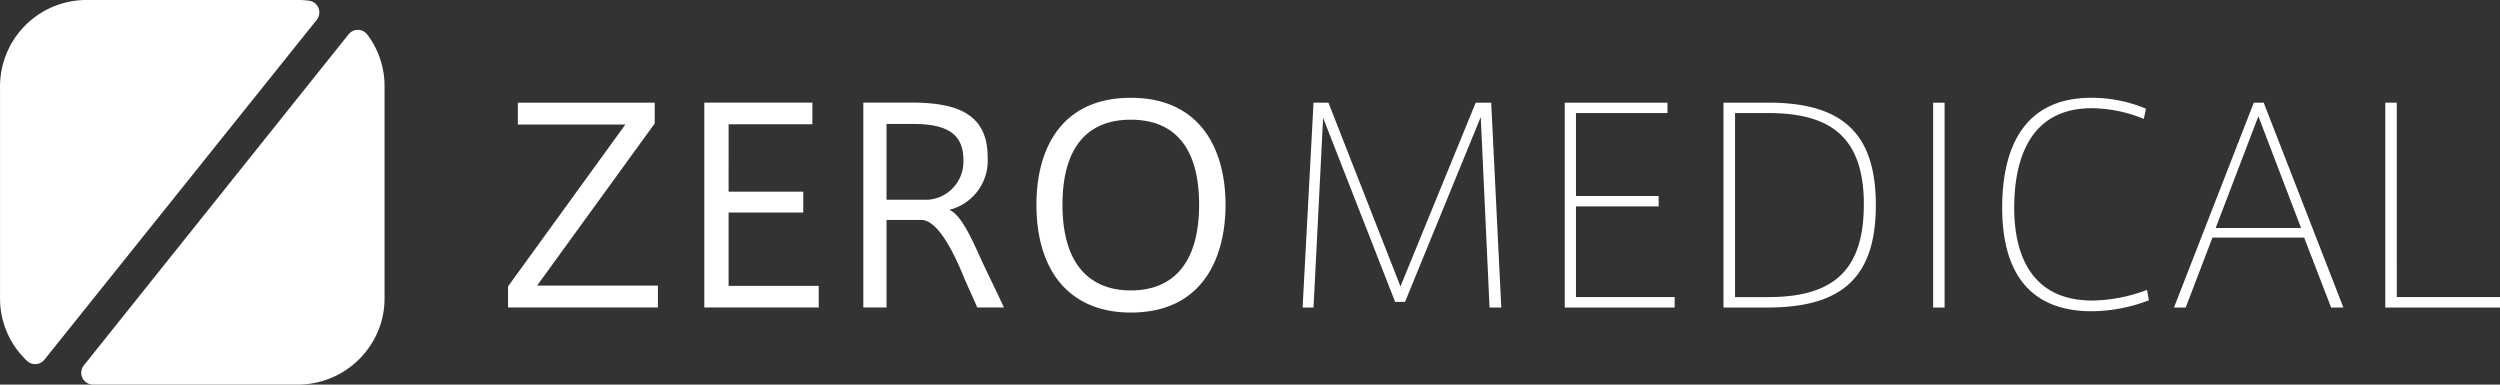 <svg xmlns="http://www.w3.org/2000/svg" width="240" height="36.923" viewBox="0 0 240 36.923">
  <rect x="0" y="0" width="240" height="36.923" fill="#333333" stroke="none"/>
  <g id="logo" transform="translate(-578.569 -433.518)">
    <g id="グループ_1" data-name="グループ 1" transform="translate(627.341 442.908)">
      <path id="パス_1" data-name="パス 1" d="M481.722,482.512l-11.264,15.542v2.024h14.388v-2.1h-11.6l11.292-15.565v-2H471.4v2.1Zm9.912-.025h8.04v-2.076H489.3v19.667h10.984V498h-8.652v-7.041H498.8v-2h-7.169ZM515.5,500.078h2.562c-.782-1.71-1.259-2.613-2.063-4.344s-1.959-4.569-3.19-5.027a4.871,4.871,0,0,0,3.688-5.1c0-4.378-3.352-5.2-7.4-5.2h-4.532v19.667h2.227v-8.4h3.355c1.79,0,3.524,4.185,4.014,5.362S515.022,498.932,515.5,500.078Zm-4.716-10.344h-3.993v-7.275h2.537c2.893,0,4.841.717,4.841,3.407A3.66,3.66,0,0,1,510.786,489.734Zm10.4.485c0,6.427,3.249,10.346,9.062,10.346,6.861,0,9.091-5.222,9.091-10.346,0-5.351-2.433-10.27-9.091-10.27-6.685,0-9.062,4.919-9.062,10.245Zm2.5-.025c0-5.12,2.1-8.142,6.558-8.142s6.558,2.994,6.558,8.142c0,5.887-2.715,8.247-6.558,8.247-3.66,0-6.558-2.2-6.558-8.222Zm40.154-8.4.844,18.287h1.128l-.971-19.667h-1.484l-7.225,17.642-6.915-17.642h-1.431l-1.049,19.667h1.049l.92-18.208,6.915,17.668h.949Zm9.141-.381h8.785v-1h-9.861v19.667h10.552v-1h-9.476v-8.706h7.938v-1h-7.938Zm14.161-1v19.667H591.4c7.372,0,10.366-3.15,10.366-9.832,0-6.915-3.225-9.835-10.344-9.835Zm13.47,9.835c0,6.658-3.358,8.833-9.217,8.833H588.25V481.411H591.4c5.887,0,9.217,2.174,9.217,8.808Zm7.756-9.835h-1.1v19.667h1.1Zm5.531,10.114c0,5.661,2.229,9.911,8.6,9.911a15.557,15.557,0,0,0,5.483-1.052l-.178-1a15.308,15.308,0,0,1-5.252,1.025c-5.864,0-7.5-4.429-7.5-8.887,0-4.608,1.462-9.578,7.45-9.578a13.512,13.512,0,0,1,4.992,1.027l.207-.976a13.423,13.423,0,0,0-5.246-1.05c-6.508,0-8.557,4.84-8.557,10.552Zm16.492,9.553h1.127l2.562-6.709h8.807l2.586,6.709h1.179L639,480.412h-.948Zm4-7.632,4.1-10.728,4.1,10.728Zm17.387-12.034h-1.1v19.667h11.01v-1h-9.909Z" transform="translate(-470.458 -479.949)" fill="#fff"/>
    </g>
    <path id="パス_2" data-name="パス 2" d="M544.021,435.422a1.137,1.137,0,0,0-.75-1.84c-.3-.035-.6-.058-.894-.064H521.8a8.3,8.3,0,0,0-8.184,8.277V462.16a8.2,8.2,0,0,0,2.592,6,1.13,1.13,0,0,0,.86.311,1.143,1.143,0,0,0,.809-.423Z" transform="translate(64.956)" fill="#fff"/>
    <path id="パス_3" data-name="パス 3" d="M548.926,436.86a1.138,1.138,0,0,0-1.8-.028l-25.415,31.781a1.136,1.136,0,0,0,.888,1.845h19.706a8.358,8.358,0,0,0,7.9-5.82,8.247,8.247,0,0,0,.374-2.461V441.813A8.185,8.185,0,0,0,548.926,436.86Z" transform="translate(64.907 -0.018)" fill="#fff"/>
  </g>
</svg>
